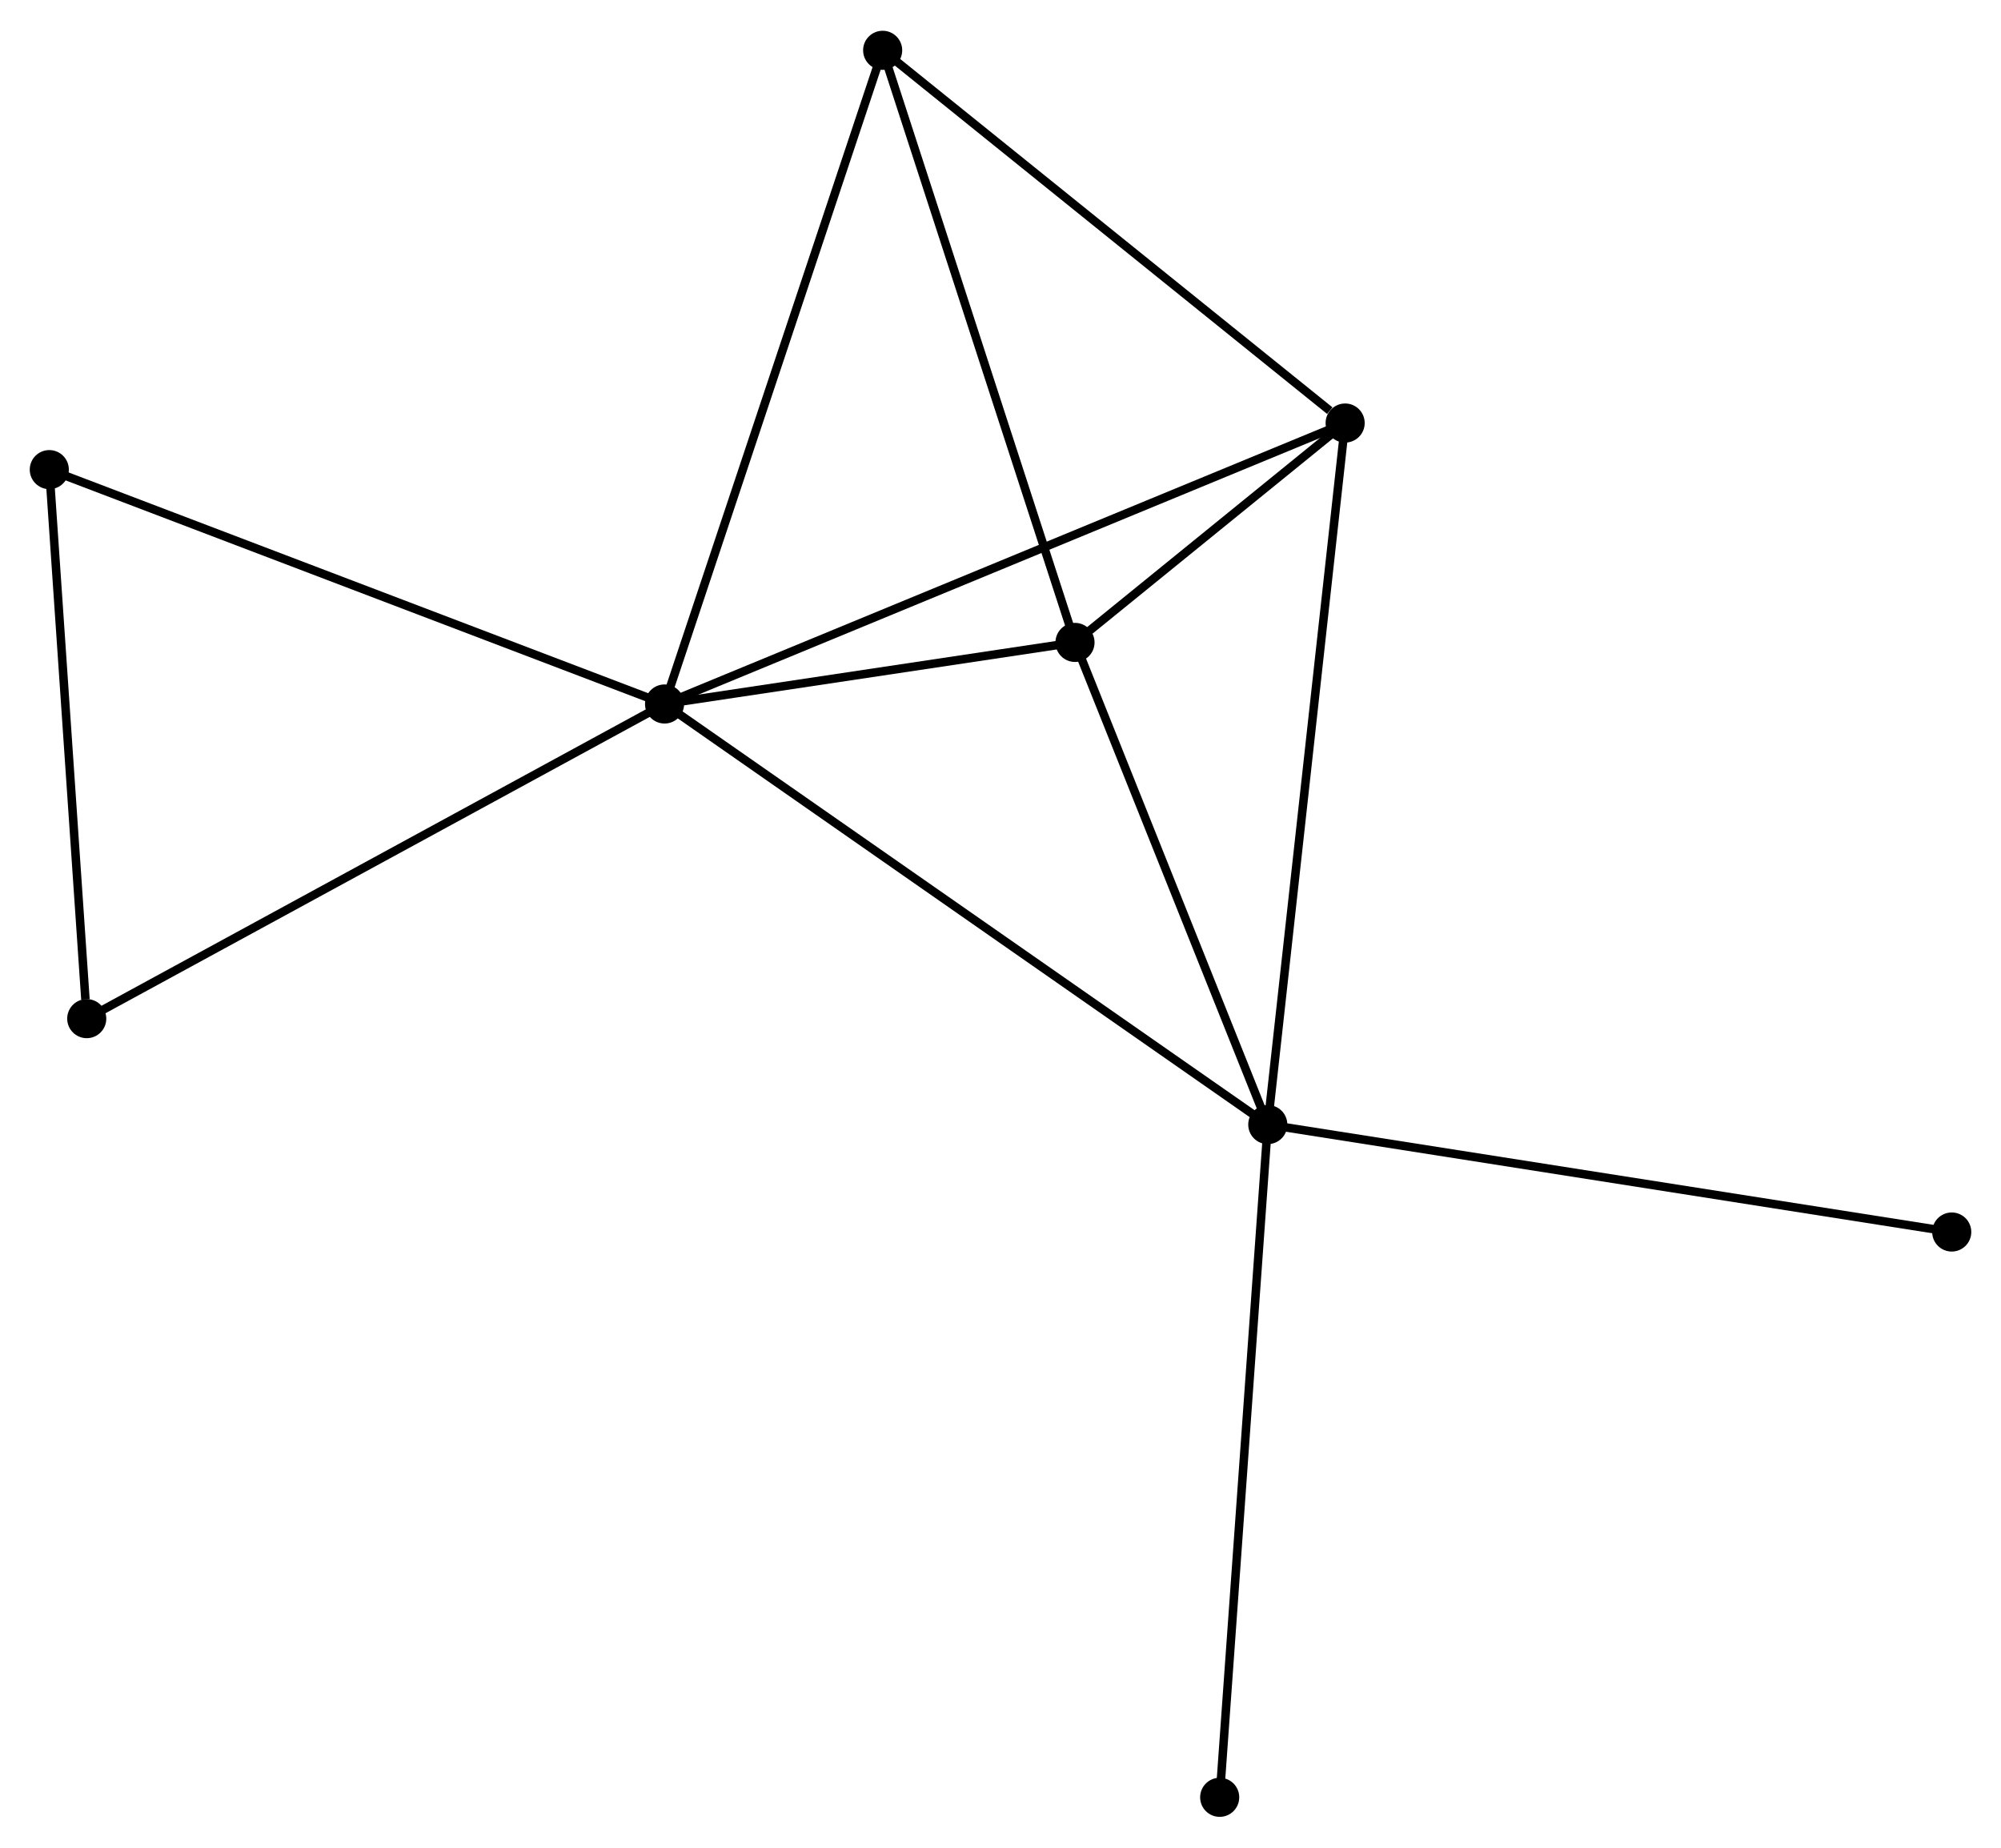 <?xml version="1.0" encoding="UTF-8" standalone="no"?>
<!DOCTYPE svg PUBLIC "-//W3C//DTD SVG 1.1//EN"
 "http://www.w3.org/Graphics/SVG/1.1/DTD/svg11.dtd">
<!-- Generated by graphviz version 2.36.0 (20140111.2315)
 -->
<!-- Title: %3 Pages: 1 -->
<svg width="235pt" height="217pt"
 viewBox="0.00 0.00 235.42 217.15" xmlns="http://www.w3.org/2000/svg" xmlns:xlink="http://www.w3.org/1999/xlink">
<g id="graph0" class="graph" transform="scale(1 1) rotate(0) translate(4 213.151)">
<title>%3</title>
<!-- 0 -->
<g id="node1" class="node"><title>0</title>
<ellipse fill="black" stroke="black" cx="74.186" cy="-130.439" rx="1.8" ry="1.8"/>
</g>
<!-- 1 -->
<g id="node2" class="node"><title>1</title>
<ellipse fill="black" stroke="black" cx="145.156" cy="-80.952" rx="1.8" ry="1.8"/>
</g>
<!-- 0&#45;&#45;1 -->
<g id="edge1" class="edge"><title>0&#45;&#45;1</title>
<path fill="none" stroke="black" d="M75.668,-129.406C84.824,-123.021 133.618,-88.998 143.435,-82.153"/>
</g>
<!-- 2 -->
<g id="node3" class="node"><title>2</title>
<ellipse fill="black" stroke="black" cx="122.476" cy="-137.683" rx="1.8" ry="1.8"/>
</g>
<!-- 0&#45;&#45;2 -->
<g id="edge2" class="edge"><title>0&#45;&#45;2</title>
<path fill="none" stroke="black" d="M76.26,-130.751C84.204,-131.942 112.626,-136.205 120.462,-137.381"/>
</g>
<!-- 3 -->
<g id="node4" class="node"><title>3</title>
<ellipse fill="black" stroke="black" cx="154.258" cy="-163.496" rx="1.8" ry="1.8"/>
</g>
<!-- 0&#45;&#45;3 -->
<g id="edge3" class="edge"><title>0&#45;&#45;3</title>
<path fill="none" stroke="black" d="M75.858,-131.13C86.189,-135.395 141.24,-158.122 152.316,-162.694"/>
</g>
<!-- 4 -->
<g id="node5" class="node"><title>4</title>
<ellipse fill="black" stroke="black" cx="99.846" cy="-207.351" rx="1.8" ry="1.8"/>
</g>
<!-- 0&#45;&#45;4 -->
<g id="edge4" class="edge"><title>0&#45;&#45;4</title>
<path fill="none" stroke="black" d="M74.82,-132.341C78.37,-142.982 95.742,-195.05 99.234,-205.517"/>
</g>
<!-- 5 -->
<g id="node6" class="node"><title>5</title>
<ellipse fill="black" stroke="black" cx="1.8" cy="-158.015" rx="1.8" ry="1.8"/>
</g>
<!-- 0&#45;&#45;5 -->
<g id="edge5" class="edge"><title>0&#45;&#45;5</title>
<path fill="none" stroke="black" d="M72.396,-131.121C62.382,-134.936 13.377,-153.604 3.527,-157.357"/>
</g>
<!-- 6 -->
<g id="node7" class="node"><title>6</title>
<ellipse fill="black" stroke="black" cx="6.205" cy="-93.418" rx="1.8" ry="1.8"/>
</g>
<!-- 0&#45;&#45;6 -->
<g id="edge6" class="edge"><title>0&#45;&#45;6</title>
<path fill="none" stroke="black" d="M72.505,-129.524C63.182,-124.447 17.875,-99.774 8.076,-94.438"/>
</g>
<!-- 1&#45;&#45;2 -->
<g id="edge7" class="edge"><title>1&#45;&#45;2</title>
<path fill="none" stroke="black" d="M144.402,-82.84C140.958,-91.453 126.754,-126.982 123.257,-135.73"/>
</g>
<!-- 1&#45;&#45;3 -->
<g id="edge8" class="edge"><title>1&#45;&#45;3</title>
<path fill="none" stroke="black" d="M145.381,-82.993C146.641,-94.413 152.802,-150.294 154.041,-161.527"/>
</g>
<!-- 7 -->
<g id="node8" class="node"><title>7</title>
<ellipse fill="black" stroke="black" cx="225.624" cy="-68.313" rx="1.8" ry="1.8"/>
</g>
<!-- 1&#45;&#45;7 -->
<g id="edge9" class="edge"><title>1&#45;&#45;7</title>
<path fill="none" stroke="black" d="M147.145,-80.64C158.278,-78.891 212.754,-70.334 223.704,-68.614"/>
</g>
<!-- 8 -->
<g id="node9" class="node"><title>8</title>
<ellipse fill="black" stroke="black" cx="139.498" cy="-1.8" rx="1.8" ry="1.8"/>
</g>
<!-- 1&#45;&#45;8 -->
<g id="edge10" class="edge"><title>1&#45;&#45;8</title>
<path fill="none" stroke="black" d="M145.016,-78.996C144.234,-68.045 140.403,-14.46 139.633,-3.688"/>
</g>
<!-- 2&#45;&#45;3 -->
<g id="edge11" class="edge"><title>2&#45;&#45;3</title>
<path fill="none" stroke="black" d="M124.185,-139.071C129.755,-143.594 147.335,-157.873 152.693,-162.224"/>
</g>
<!-- 2&#45;&#45;4 -->
<g id="edge12" class="edge"><title>2&#45;&#45;4</title>
<path fill="none" stroke="black" d="M121.917,-139.405C118.813,-148.96 103.731,-195.391 100.469,-205.433"/>
</g>
<!-- 3&#45;&#45;4 -->
<g id="edge13" class="edge"><title>3&#45;&#45;4</title>
<path fill="none" stroke="black" d="M152.448,-164.955C144.039,-171.732 108.884,-200.067 101.294,-206.184"/>
</g>
<!-- 5&#45;&#45;6 -->
<g id="edge14" class="edge"><title>5&#45;&#45;6</title>
<path fill="none" stroke="black" d="M1.927,-156.151C2.559,-146.884 5.36,-105.805 6.051,-95.68"/>
</g>
</g>
</svg>
